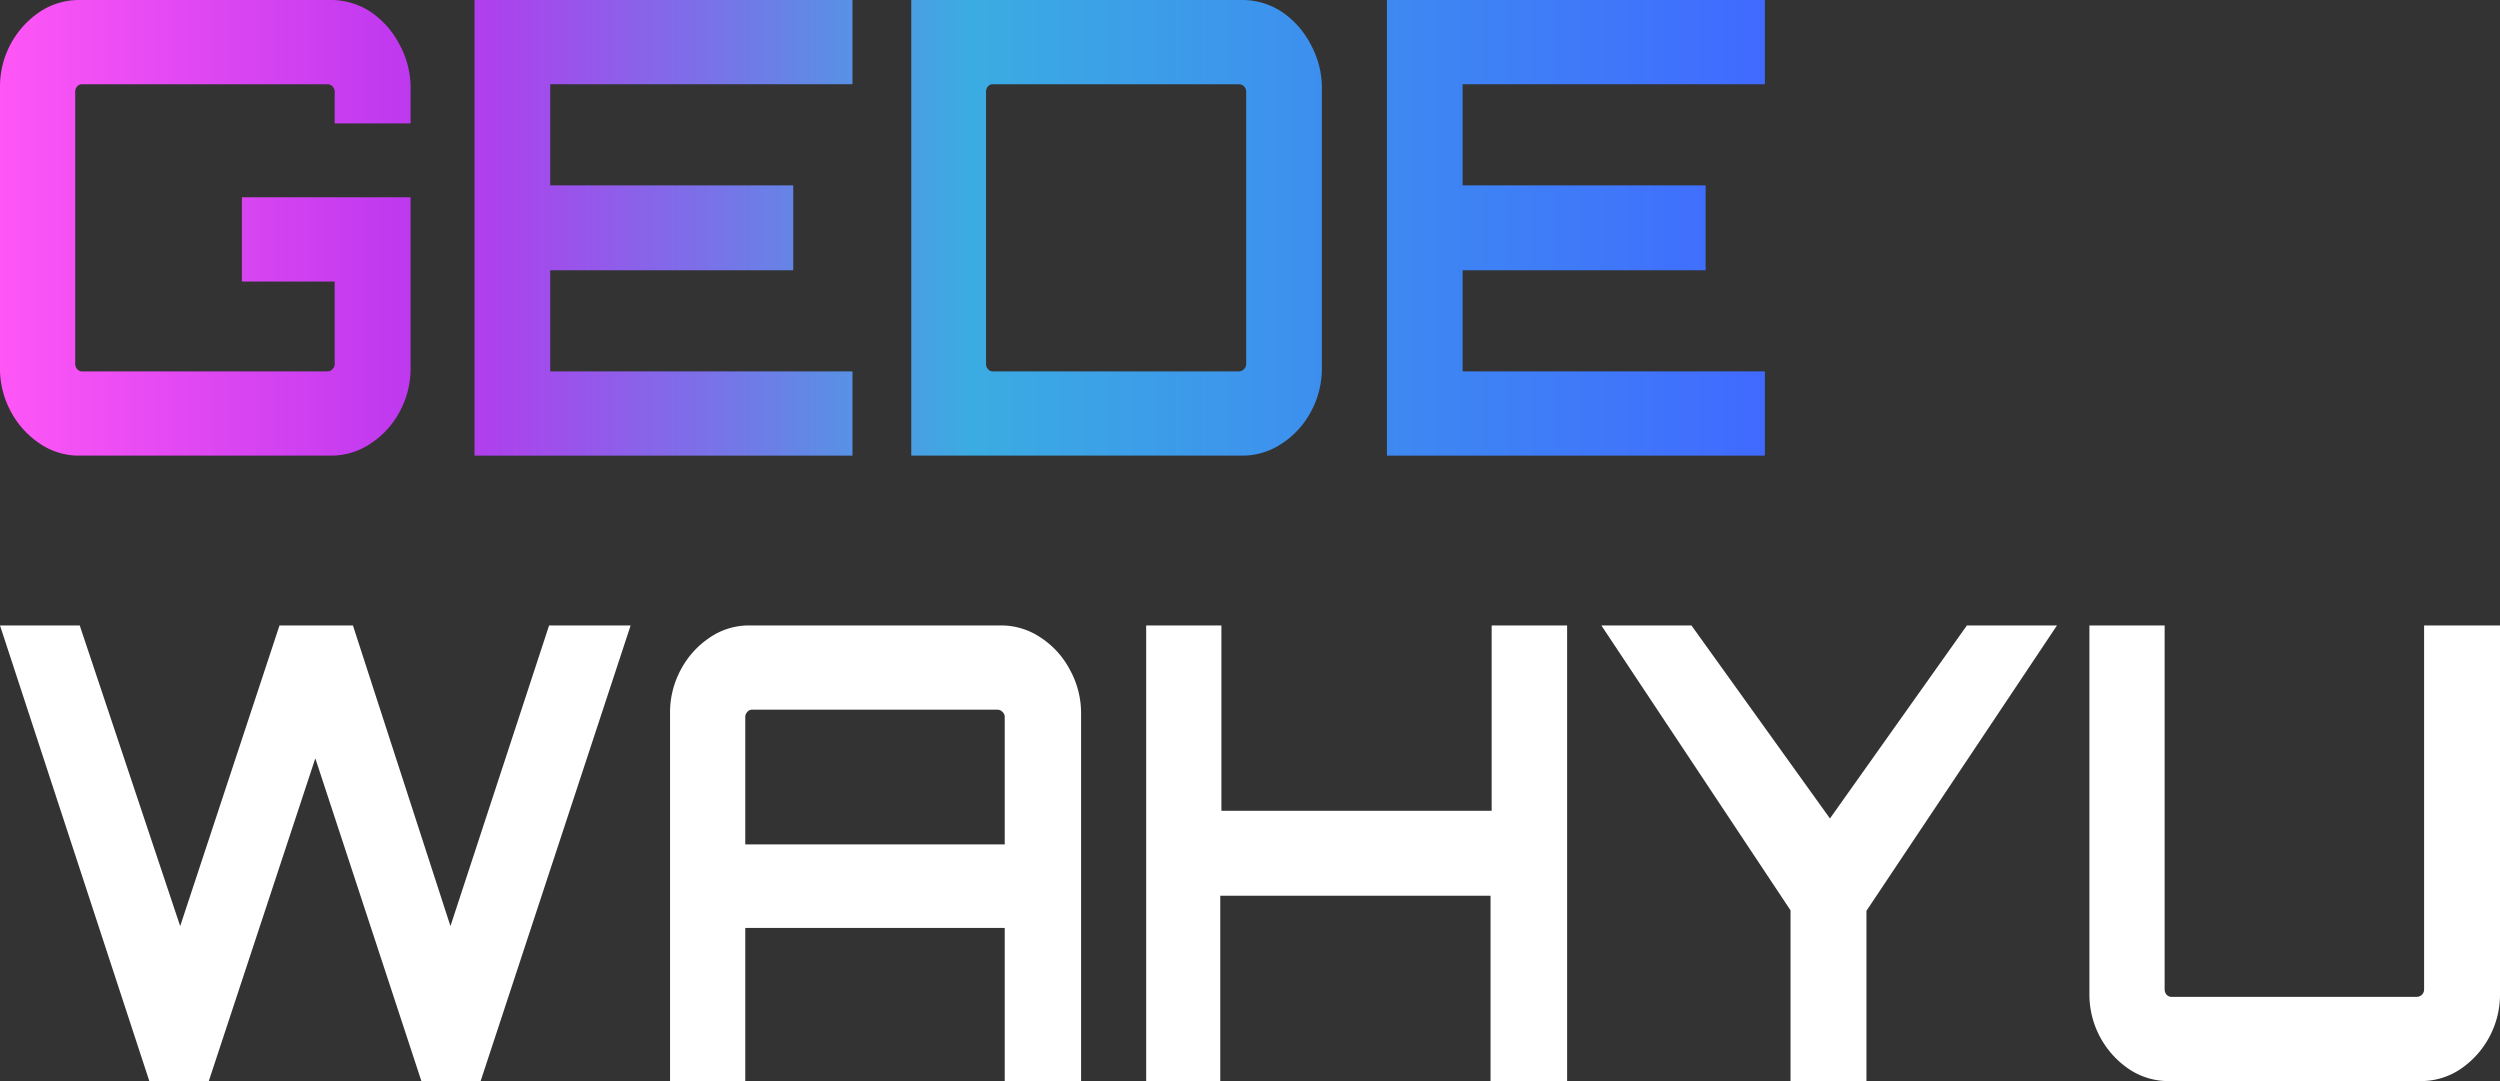 <svg id="Layer_1" data-name="Layer 1" xmlns="http://www.w3.org/2000/svg" xmlns:xlink="http://www.w3.org/1999/xlink" viewBox="0 0 111 48"><rect x="0" y="0" width="111" height="48" fill="#333333" stroke="none"/><defs><style>.cls-1{fill:url(#linear-gradient);}.cls-2{fill:#fff;}</style><linearGradient id="linear-gradient" y1="10.11" x2="78.36" y2="10.11" gradientUnits="userSpaceOnUse"><stop offset="0" stop-color="#ff56f6"/><stop offset="0.25" stop-color="#b936ee"/><stop offset="0.55" stop-color="#3bace2"/><stop offset="1" stop-color="#406aff"/></linearGradient></defs><path class="cls-1" d="M3.52,20.23a3.07,3.07,0,0,1-1.76-.54A3.91,3.91,0,0,1,.48,18.27,4,4,0,0,1,0,16.32V3.9A4,4,0,0,1,1.76.53,3.14,3.14,0,0,1,3.52,0H14.69a3.19,3.19,0,0,1,1.77.53A3.92,3.92,0,0,1,17.75,2a4,4,0,0,1,.48,2V5.48H14.86V4.07a.33.33,0,0,0-.1-.24.33.33,0,0,0-.23-.09H3.65a.29.29,0,0,0-.22.09.36.36,0,0,0-.09.24V16.15a.32.32,0,0,0,.09.24.27.27,0,0,0,.22.1H14.53a.3.3,0,0,0,.23-.1.3.3,0,0,0,.1-.24V12.5H10.74V8.76h7.49v7.56a4,4,0,0,1-.48,1.95,3.84,3.84,0,0,1-1.29,1.42,3.13,3.13,0,0,1-1.77.54Z"/><path class="cls-1" d="M21.07,20.23V0H37.85V3.74H24.43V8.23H35.22V12H24.43v4.49H37.85v3.74Z"/><path class="cls-1" d="M40.46,20.23V0H55.15a3.19,3.19,0,0,1,1.77.53A3.92,3.92,0,0,1,58.21,2a4,4,0,0,1,.48,2V16.32a4,4,0,0,1-.48,1.95,3.84,3.84,0,0,1-1.29,1.42,3.13,3.13,0,0,1-1.77.54Zm3.62-3.74H55a.3.3,0,0,0,.23-.1.3.3,0,0,0,.1-.24V4.07a.33.33,0,0,0-.1-.24A.33.33,0,0,0,55,3.74H44.08a.27.27,0,0,0-.21.09.36.36,0,0,0-.09.24V16.15a.32.32,0,0,0,.09.24A.25.25,0,0,0,44.08,16.49Z"/><path class="cls-1" d="M61.58,20.23V0H78.36V3.74H64.94V8.23H75.73V12H64.94v4.49H78.36v3.74Z"/><path class="cls-2" d="M6.63,48,0,27.77H3.54L8,41.12l4.41-13.35h3.26L20,41.12l4.38-13.35H28L21.34,48H18.71L14,33.67,9.27,48Z"/><path class="cls-2" d="M29.75,31.68a4,4,0,0,1,.48-1.95,3.91,3.91,0,0,1,1.28-1.42,3.07,3.07,0,0,1,1.76-.54H44.44a3.13,3.13,0,0,1,1.77.54,3.84,3.84,0,0,1,1.29,1.42A4,4,0,0,1,48,31.68V48H44.61V41.2H33.09V48H29.75Zm14.86,5.81V31.85a.3.3,0,0,0-.1-.24.3.3,0,0,0-.23-.1H33.4a.27.27,0,0,0-.22.1.32.32,0,0,0-.09.24v5.64Z"/><path class="cls-2" d="M50.89,48V27.77h3.34V36h12V27.77h3.35V48H66.18V39.77h-12V48Z"/><path class="cls-2" d="M79.5,48V40.42L71.1,27.77h4l6.15,8.57,6.08-8.57h4L82.87,40.44V48Z"/><path class="cls-2" d="M94.53,47.47a4,4,0,0,1-1.76-3.37V27.77h3.34V43.93a.36.36,0,0,0,.09.24.29.29,0,0,0,.22.09H107.3a.33.33,0,0,0,.23-.09.33.33,0,0,0,.1-.24V27.77H111V44.1a4,4,0,0,1-1.76,3.37,3.14,3.14,0,0,1-1.76.53H96.29A3.14,3.14,0,0,1,94.53,47.47Z"/></svg>